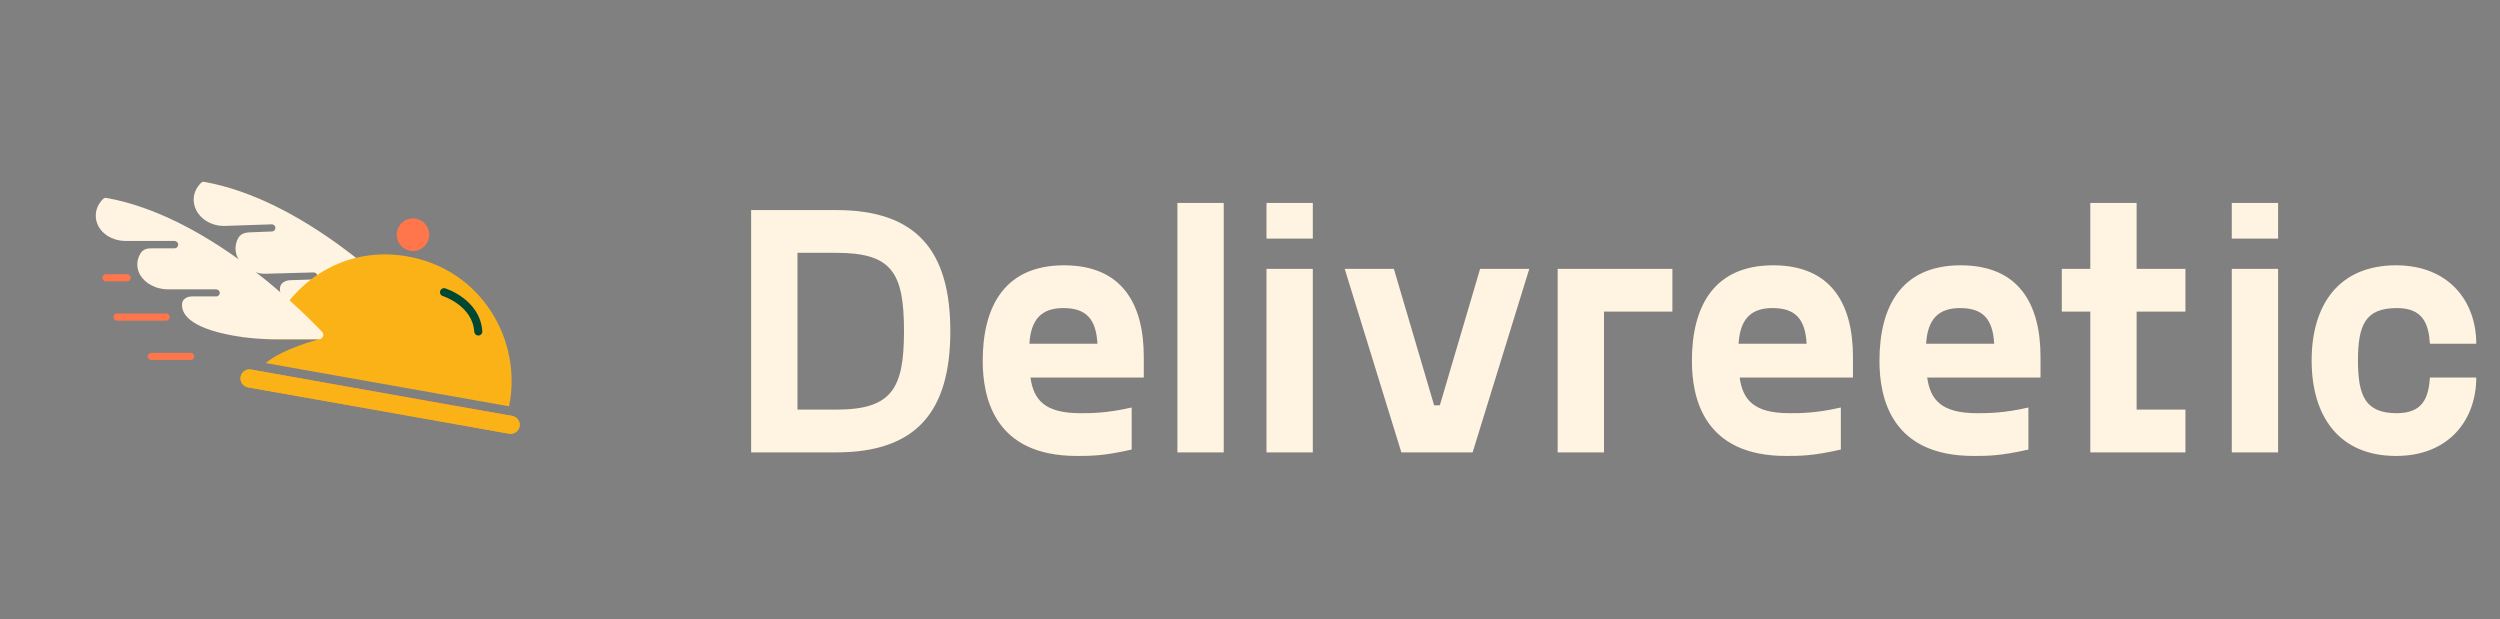 <svg width="210" height="52" viewBox="0 0 210 52" fill="none" xmlns="http://www.w3.org/2000/svg">
<rect x="0" y="0" width="210" height="52" fill="#808080" stroke="none"/>
<path d="M34.909 27.33C35.35 27.338 35.587 26.83 35.282 26.517C32.894 24.027 25.314 16.743 17.167 15.278C17.065 15.261 16.963 15.287 16.887 15.363C16.498 15.744 16.269 16.235 16.269 16.769C16.269 17.954 17.378 18.979 18.818 18.979L22.824 18.844C22.985 18.835 23.129 18.962 23.137 19.132C23.146 19.293 23.019 19.436 22.849 19.445L20.893 19.521C20.546 19.538 20.199 19.674 20.029 19.97C19.868 20.241 19.784 20.554 19.784 20.868C19.784 21.875 20.648 22.722 21.825 22.96C21.994 22.994 22.163 23.002 22.333 22.994L26.347 22.883C26.517 22.883 26.652 23.01 26.652 23.171C26.661 23.332 26.525 23.476 26.364 23.476L24.399 23.535C23.984 23.544 23.561 23.756 23.519 24.179C23.434 25.119 24.306 26.838 31.48 27.27L33.631 27.321L34.909 27.33Z" fill="#FFF4E2"/>
<path d="M34.02 21.503C28.6 20.648 24.078 23.984 22.494 28.498L26.771 28.507C26.771 28.507 23.747 29.286 22.316 30.497L42.76 34.13C43.904 28.608 40.44 22.519 34.02 21.503Z" fill="#FBB217"/>
<path d="M43.641 35.816C43.717 35.401 43.446 35.011 43.031 34.935L21.096 31.039C20.681 30.963 20.292 31.234 20.216 31.649C20.14 32.064 20.41 32.453 20.826 32.53L42.76 36.425C43.175 36.502 43.565 36.231 43.641 35.816Z" fill="url(#paint0_linear)"/>
<path d="M42.76 36.434L20.825 32.539C20.41 32.462 20.139 32.073 20.215 31.658C20.292 31.243 20.681 30.972 21.096 31.048L43.031 34.944C43.446 35.02 43.717 35.41 43.641 35.825C43.565 36.231 43.175 36.502 42.76 36.434Z" fill="#FBB217"/>
<path d="M34.452 21.063C35.197 21.198 35.9 20.698 36.036 19.953C36.171 19.208 35.672 18.505 34.926 18.369C34.181 18.234 33.478 18.734 33.343 19.479C33.216 20.224 33.707 20.927 34.452 21.063Z" fill="#FF764C"/>
<path d="M8.901 23.332H10.68" stroke="#FF764C" stroke-width="0.597" stroke-miterlimit="10" stroke-linecap="round"/>
<path d="M9.833 26.635H13.957" stroke="#FF764C" stroke-width="0.597" stroke-miterlimit="10" stroke-linecap="round"/>
<path d="M12.712 29.938H16.015" stroke="#FF764C" stroke-width="0.597" stroke-miterlimit="10" stroke-linecap="round"/>
<path d="M27.058 27.872C24.662 25.373 17.09 18.09 8.943 16.625C8.841 16.608 8.74 16.633 8.664 16.709C8.274 17.091 8.045 17.582 8.045 18.115C8.045 19.301 9.146 20.241 10.586 20.241H14.609H14.677C14.694 20.241 14.702 20.241 14.719 20.25H14.727C14.744 20.25 14.761 20.258 14.77 20.267H14.778C14.787 20.267 14.795 20.275 14.804 20.284C14.812 20.292 14.821 20.292 14.829 20.3C14.829 20.3 14.838 20.3 14.838 20.309C14.914 20.36 14.965 20.436 14.965 20.529C14.965 20.538 14.965 20.538 14.965 20.546V20.555C14.965 20.563 14.965 20.571 14.965 20.58C14.965 20.58 14.965 20.58 14.965 20.588C14.948 20.741 14.821 20.859 14.66 20.859H12.805L12.543 20.868C12.229 20.876 11.941 21.037 11.789 21.308C11.628 21.579 11.535 21.893 11.535 22.214C11.535 23.061 12.144 23.773 13.042 24.111C13.398 24.247 13.779 24.306 14.16 24.306H18.124H18.149C18.31 24.306 18.454 24.425 18.462 24.586C18.471 24.755 18.335 24.899 18.166 24.899H16.133C15.981 24.899 15.837 24.924 15.701 24.984C15.481 25.085 15.312 25.263 15.295 25.517C15.227 26.263 15.761 27.491 19.555 28.185C20.741 28.405 21.943 28.498 23.146 28.498H26.779C27.101 28.507 27.287 28.117 27.058 27.872Z" fill="#FFF4E2"/>
<path fill-rule="evenodd" clip-rule="evenodd" d="M36.974 24.442C37.03 24.264 37.22 24.164 37.399 24.22L37.298 24.543C37.399 24.22 37.399 24.22 37.399 24.22L37.399 24.22L37.4 24.221L37.403 24.221C37.405 24.222 37.407 24.223 37.411 24.224C37.417 24.226 37.426 24.229 37.438 24.233C37.461 24.241 37.493 24.252 37.533 24.267C37.614 24.298 37.728 24.343 37.865 24.406C38.137 24.531 38.503 24.725 38.876 25.002C39.62 25.554 40.421 26.46 40.515 27.823C40.528 28.01 40.387 28.171 40.2 28.184C40.014 28.197 39.852 28.056 39.839 27.87C39.764 26.776 39.125 26.031 38.472 25.546C38.146 25.304 37.824 25.133 37.582 25.022C37.462 24.967 37.363 24.927 37.295 24.902C37.261 24.889 37.235 24.88 37.218 24.874C37.21 24.871 37.204 24.869 37.2 24.868L37.196 24.867C37.196 24.866 37.196 24.866 37.196 24.866L37.196 24.867C37.018 24.811 36.919 24.621 36.974 24.442ZM37.196 24.866C37.196 24.866 37.196 24.866 37.196 24.866V24.866Z" fill="#014833"/>
<path d="M70.249 17.646H63.095V38H70.249C77.013 38 79.827 34.528 79.827 27.823C79.827 21.089 77.013 17.646 70.249 17.646ZM70.249 34.408H66.986V21.238H70.249C74.918 21.238 75.936 22.885 75.936 27.823C75.936 32.642 74.918 34.408 70.249 34.408ZM96.078 29.978C96.078 25.489 94.222 22.286 89.373 22.286C84.404 22.286 82.548 25.728 82.548 30.308C82.548 33.42 83.536 38.299 90.45 38.299C91.588 38.299 92.725 38.299 95.06 37.761V34.229C92.995 34.708 91.648 34.708 90.75 34.708C87.757 34.708 86.829 33.6 86.559 31.714H96.078V29.978ZM89.313 25.878C91.228 25.878 92.067 26.776 92.186 28.871H86.469C86.589 26.866 87.457 25.878 89.313 25.878ZM98.902 17.048V38H102.793V17.048H98.902ZM106.385 17.048V20.041H110.276V17.048H106.385ZM106.385 22.585V38H110.276V22.585H106.385ZM124.329 22.585L120.946 34.049H120.467L117.085 22.585H112.955L117.714 38H123.7L128.459 22.585H124.329ZM140.481 22.585H130.843V38H134.735V26.177H140.481V22.585ZM155.648 29.978C155.648 25.489 153.793 22.286 148.944 22.286C143.975 22.286 142.119 25.728 142.119 30.308C142.119 33.42 143.107 38.299 150.021 38.299C151.159 38.299 152.296 38.299 154.631 37.761V34.229C152.565 34.708 151.218 34.708 150.32 34.708C147.327 34.708 146.399 33.6 146.13 31.714H155.648V29.978ZM148.884 25.878C150.799 25.878 151.637 26.776 151.757 28.871H146.04C146.16 26.866 147.028 25.878 148.884 25.878ZM171.403 29.978C171.403 25.489 169.548 22.286 164.699 22.286C159.73 22.286 157.874 25.728 157.874 30.308C157.874 33.42 158.862 38.299 165.776 38.299C166.914 38.299 168.051 38.299 170.386 37.761V34.229C168.32 34.708 166.973 34.708 166.075 34.708C163.082 34.708 162.154 33.6 161.885 31.714H171.403V29.978ZM164.639 25.878C166.554 25.878 167.392 26.776 167.512 28.871H161.795C161.915 26.866 162.783 25.878 164.639 25.878ZM183.577 26.177V22.585H179.476V17.048H175.585V22.585H173.191V26.177H175.585V38H183.577V34.408H179.476V26.177H183.577ZM187.469 17.048V20.041H191.36V17.048H187.469ZM187.469 22.585V38H191.36V22.585H187.469ZM194.178 30.278C194.178 34.977 196.483 38.299 201.272 38.299C205.702 38.299 208.006 35.276 208.006 31.714H204.115C203.996 33.42 203.517 34.708 201.332 34.708C198.698 34.708 198.069 33.271 198.069 30.278C198.069 27.285 198.698 25.878 201.332 25.878C203.517 25.878 203.996 27.165 204.115 28.871H208.006C208.006 25.309 205.702 22.286 201.272 22.286C196.483 22.286 194.178 25.578 194.178 30.278Z" fill="#FFF4E2"/>
<defs>
<linearGradient id="paint0_linear" x1="20.199" y1="33.736" x2="43.651" y2="33.736" gradientUnits="userSpaceOnUse">
<stop stop-color="#FBB217"/>
<stop offset="0.678" stop-color="#FF764C"/>
<stop offset="1" stop-color="#FCA820"/>
</linearGradient>
</defs>
</svg>
